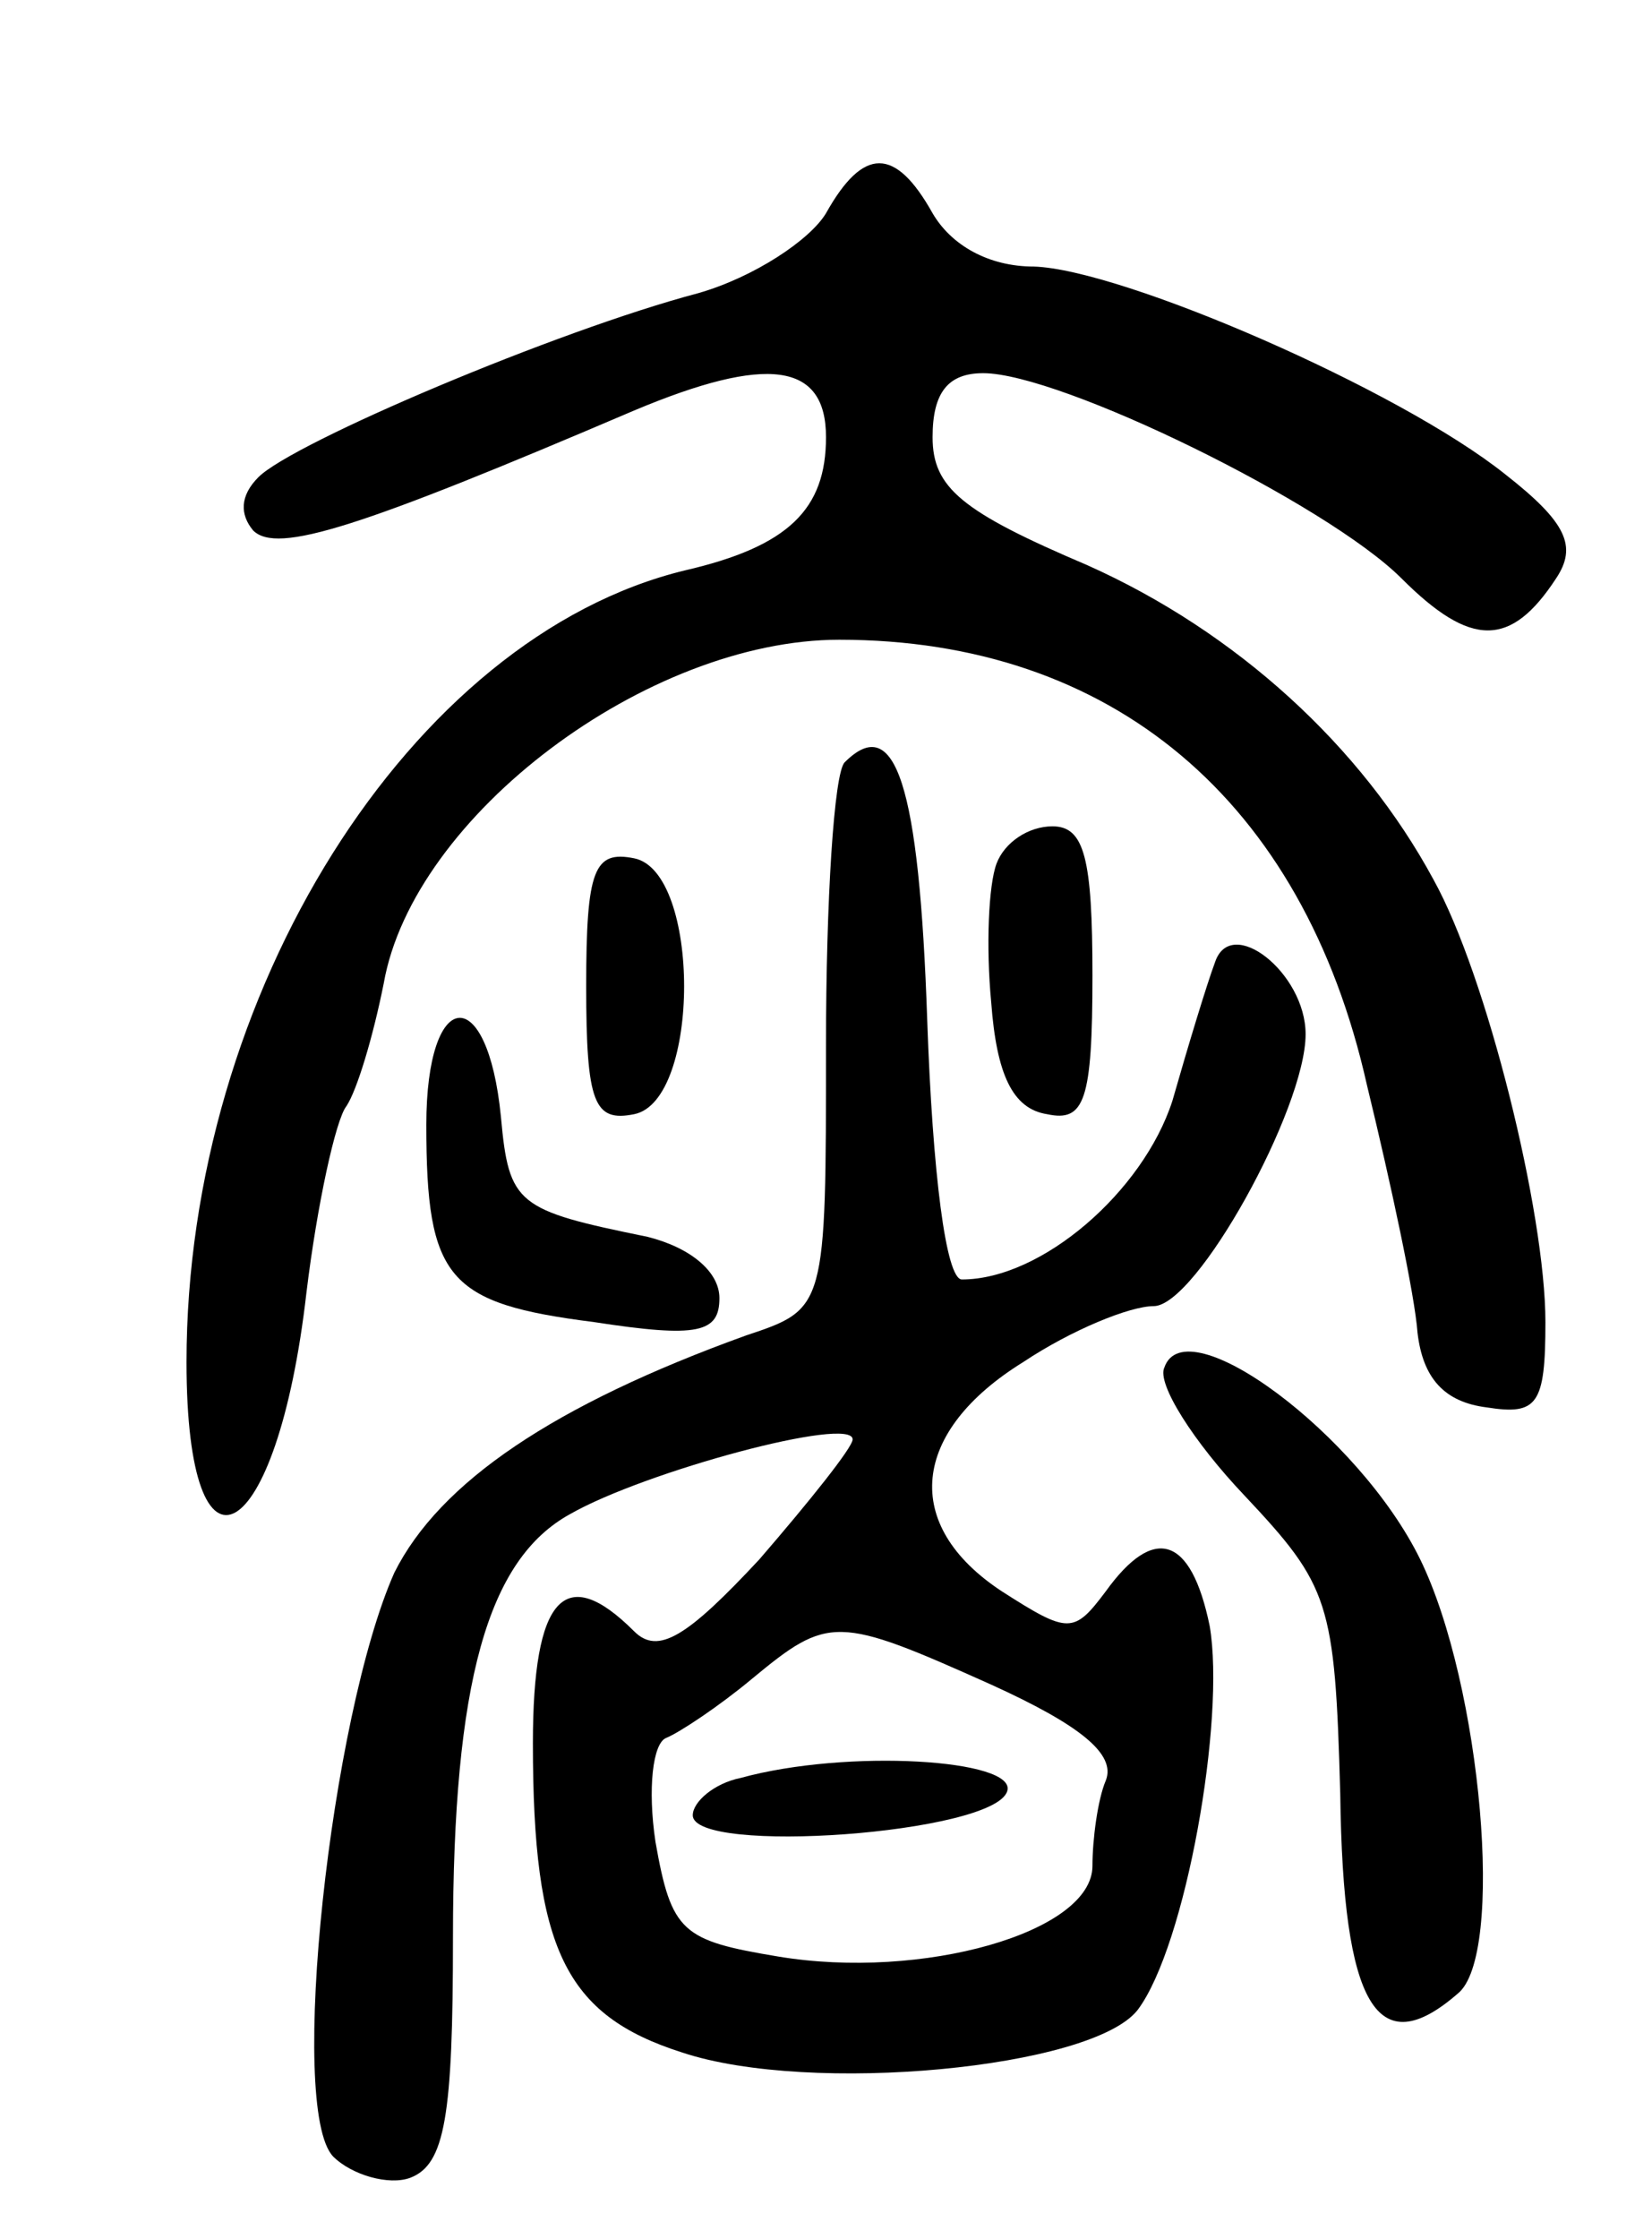 <svg version="1.0" xmlns="http://www.w3.org/2000/svg"
 width="62pt" height="84pt" viewBox="0 0 62 84"
 preserveAspectRatio="xMidYMid meet">
<g transform="translate(0,84) scale(0.1,-0.1)"
fill="#000000" stroke="none">
<path d="M310 760 c-6 -10 -27 -24 -48 -30 -53 -14 -152 -56 -165 -69 -7 -7
-7 -14 -2 -20 9 -9 40 1 143 45 50 21 72 18 72 -10 0 -27 -14 -41 -53 -50
-103 -25 -187 -159 -187 -297 0 -89 34 -70 45 26 4 33 11 65 15 70 4 6 10 26
14 46 11 63 99 129 171 129 102 0 174 -60 198 -167 9 -37 18 -79 19 -93 2 -17
10 -26 26 -28 19 -3 22 1 22 32 0 41 -22 130 -42 166 -27 50 -74 93 -130 118
-47 20 -58 29 -58 48 0 17 6 24 19 24 29 0 129 -49 157 -77 26 -26 41 -26 58
0 8 12 4 21 -19 39 -40 32 -144 77 -177 78 -17 0 -31 8 -38 20 -14 25 -26 25
-40 0z"/>
<path d="M317 554 c-4 -4 -7 -52 -7 -106 0 -99 0 -99 -30 -109 -72 -26 -115
-55 -132 -89 -24 -54 -40 -201 -23 -219 7 -7 21 -11 29 -8 13 5 16 23 16 90 0
96 13 142 44 159 28 16 106 37 106 28 0 -3 -16 -23 -35 -45 -27 -29 -38 -36
-47 -27 -26 26 -38 13 -38 -42 0 -77 12 -102 56 -116 48 -16 154 -6 171 16 18
24 33 109 27 144 -7 34 -21 38 -39 13 -12 -16 -14 -16 -39 0 -38 25 -34 60 8
86 18 12 40 21 49 21 16 0 57 74 57 102 0 23 -28 45 -34 27 -3 -8 -10 -31 -16
-52 -11 -34 -49 -67 -79 -67 -6 0 -11 40 -13 97 -3 89 -12 116 -31 97z m55
-346 c33 -15 47 -26 43 -36 -3 -7 -5 -22 -5 -32 0 -25 -64 -43 -118 -34 -36 6
-40 9 -46 43 -3 20 -1 37 4 39 5 2 20 12 32 22 29 24 32 24 90 -2z"/>
<path d="M278 173 c-10 -2 -18 -9 -18 -14 0 -15 113 -7 118 9 4 12 -60 16
-100 5z"/>
<path d="M374 516 c-3 -8 -4 -31 -2 -52 2 -27 8 -40 21 -42 14 -3 17 5 17 52
0 44 -3 56 -15 56 -9 0 -18 -6 -21 -14z"/>
<path d="M220 470 c0 -44 3 -51 18 -48 25 5 25 91 0 96 -15 3 -18 -4 -18 -48z"/>
<path d="M160 418 c0 -58 8 -67 63 -74 39 -6 47 -4 47 9 0 10 -11 19 -27 23
-49 10 -52 12 -55 45 -5 51 -28 49 -28 -3z"/>
<path d="M437 327 c-3 -6 11 -28 30 -48 32 -34 34 -40 36 -112 1 -80 14 -101
44 -75 18 14 9 116 -14 163 -23 47 -88 95 -96 72z"/>
</g>
</svg>
